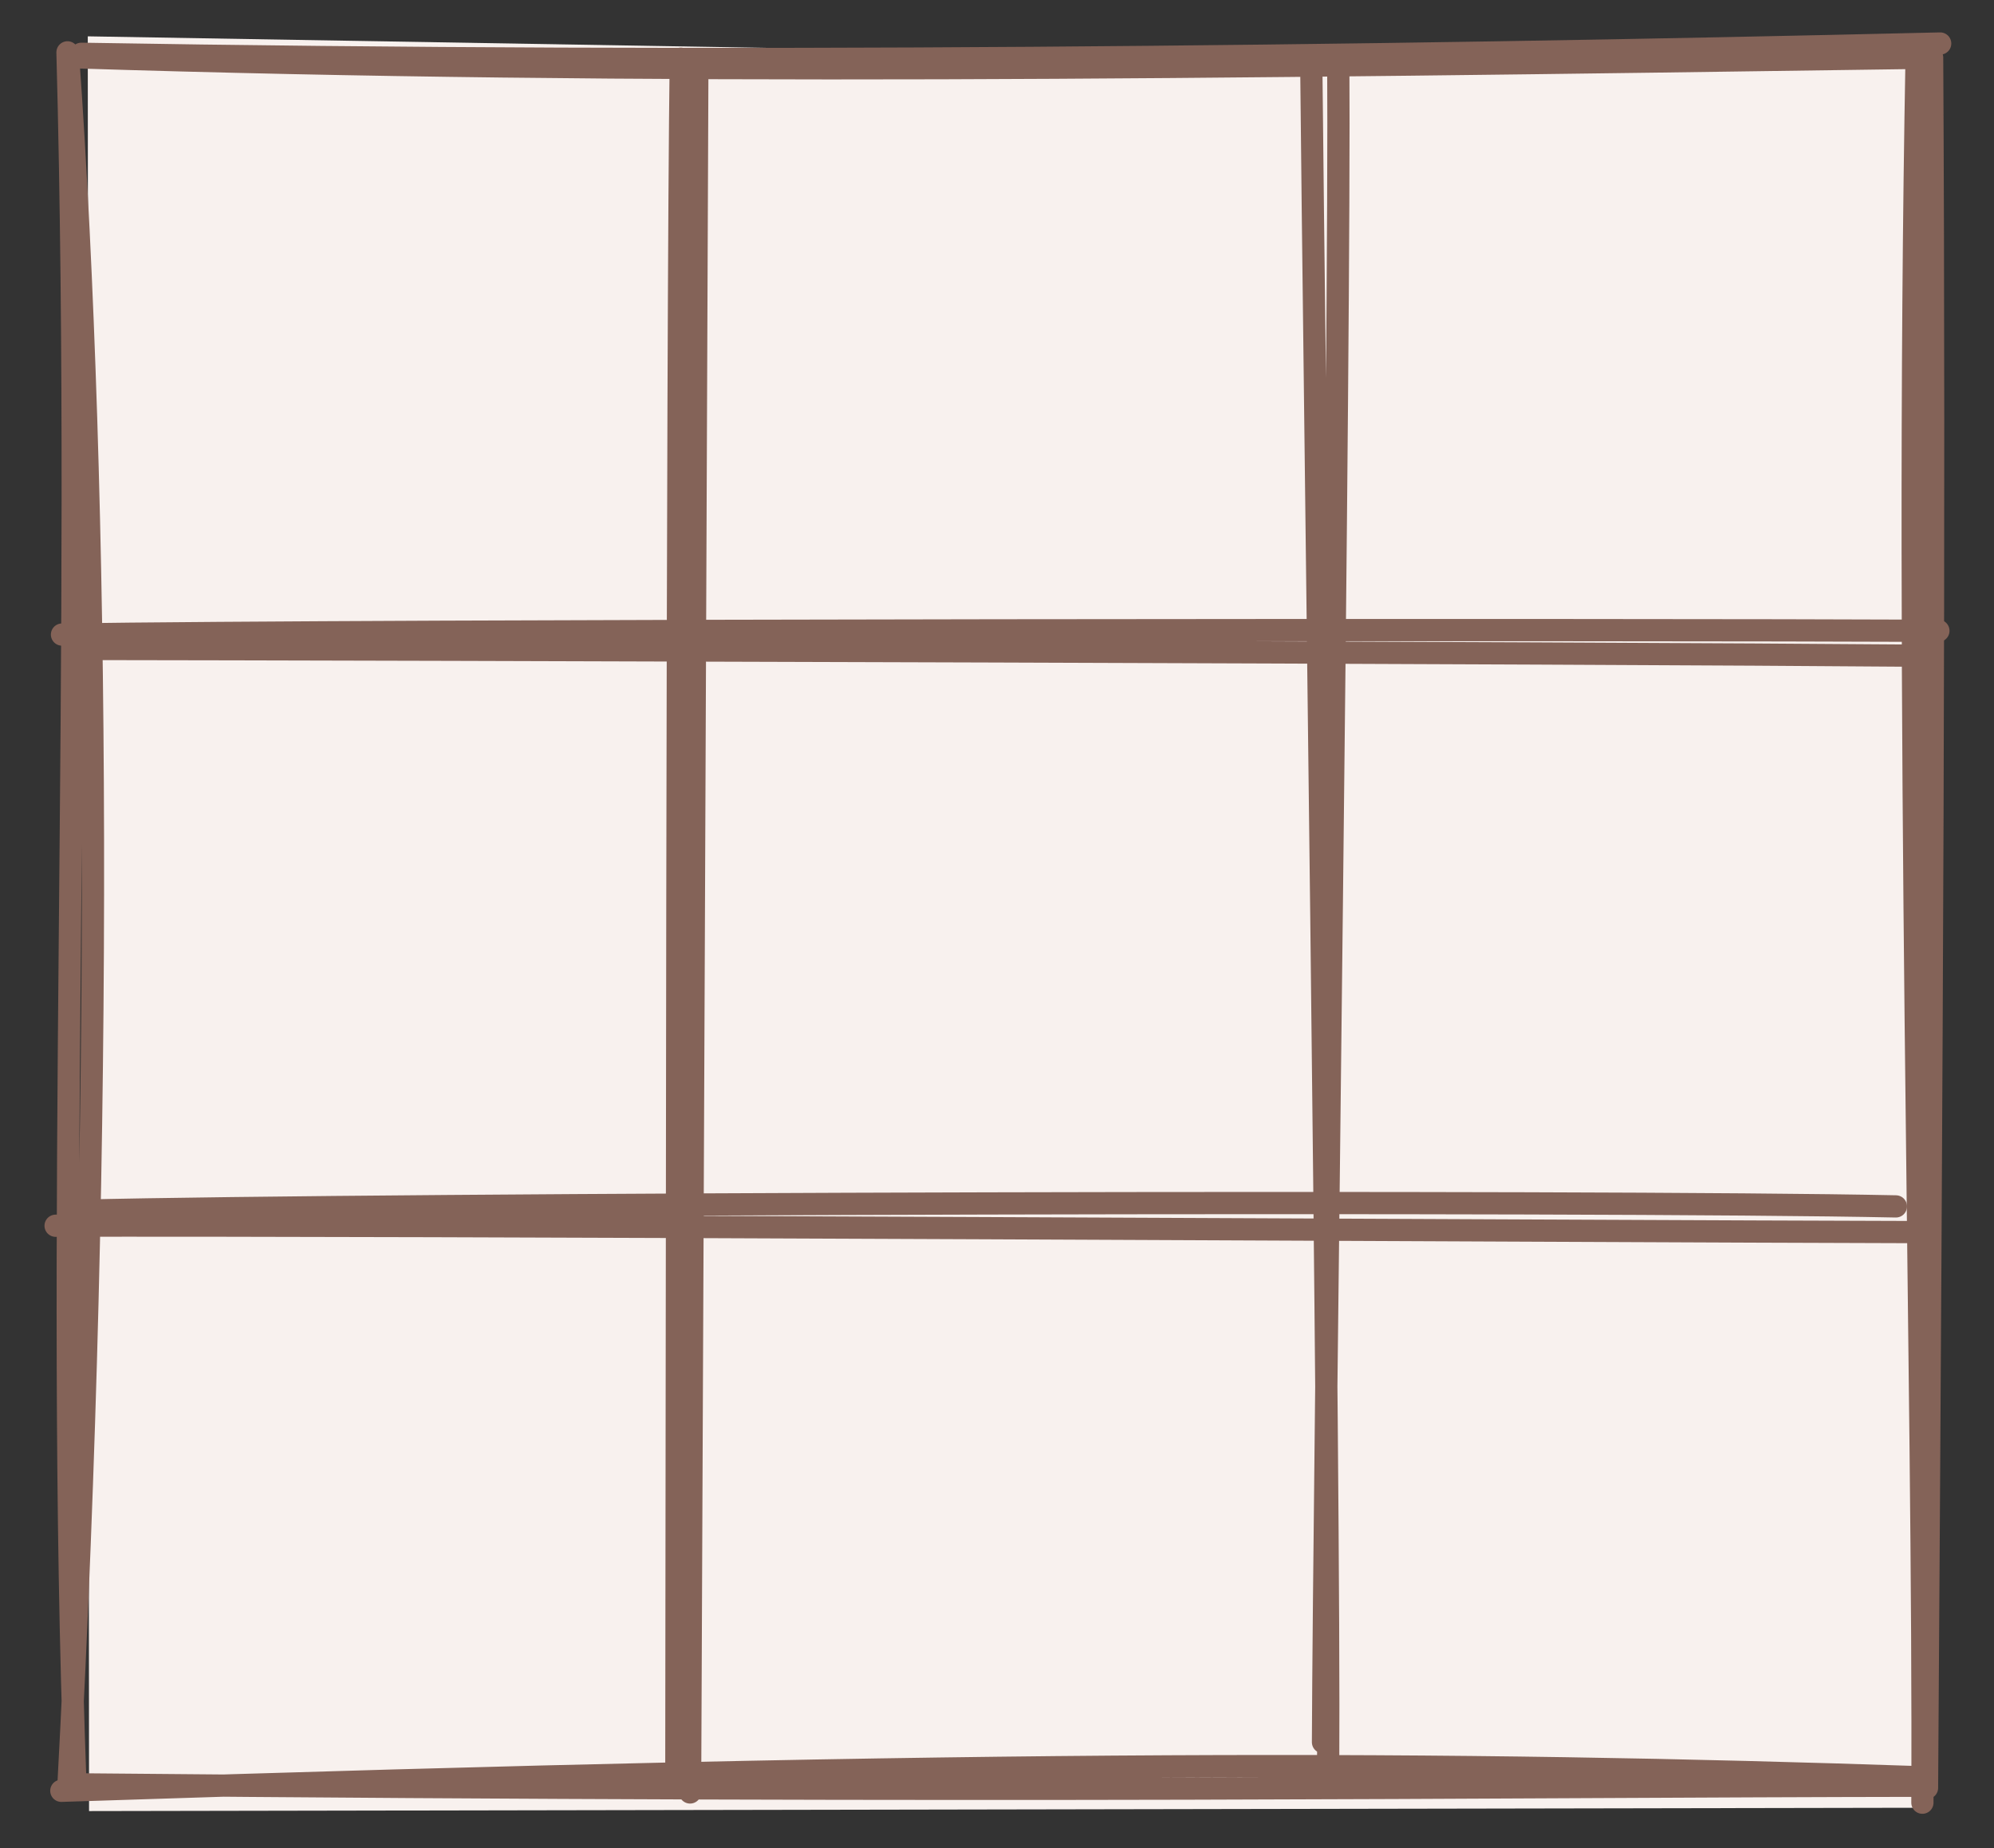 <svg version="1.1" xmlns="http://www.w3.org/2000/svg" viewBox="0 0 358.809 332.553" width="358.809" height="332.553"><rect x="0" y="0" width="358.809" height="332.553" fill="#333333" stroke="none"/><!-- svg-source:excalidraw --><defs><style class="style-fonts">
      </style></defs><g stroke-linecap="round" transform="translate(13.595 10) rotate(0 166.5 156)"><path d="M2.2 -3.46 L334.97 2.19 L333.48 315.3 L2.43 315.9" stroke="none" stroke-width="0" fill="#f8f1ee"></path><path d="M1.04 -0.32 C116.09 1.64, 231.33 0.3, 335.53 -2.17 M0.13 0.31 C101.94 3.56, 202.7 2.25, 332.46 0.4 M331.29 0.06 C329.11 118.9, 332.69 239.13, 332.33 314.39 M334.08 0.36 C334.55 85.55, 334.08 173.14, 333.16 311.73 M332.5 309.83 C247.3 306.95, 166.65 306.64, -2.56 312.25 M332.88 311.34 C252.24 311.46, 170.64 312.68, 0.4 311.09 M-0.03 310.97 C-3.7 211.92, 1.47 108.27, -1.45 -0.58 M-1.32 312.08 C5.04 193.61, 4.19 78.08, -1.32 0.42" stroke="#846358" stroke-width="4" fill="none"></path></g><g stroke-linecap="round"><g transform="translate(124.595 14) rotate(0 0 154)"><path d="M0.88 -0.62 C0.68 51.05, -0.18 257.1, -0.42 308.55 M-2.09 -3.43 C-2.77 47.47, -2.79 251.39, -2.89 303.84" stroke="#846358" stroke-width="4" fill="none"></path></g></g><mask></mask><g stroke-linecap="round"><g transform="translate(236.595 10) rotate(0 0 153.5)"><path d="M-0.63 2.26 C-0.16 53.86, 2.72 256.92, 2.4 307.98 M4.22 1.01 C4.58 51.9, 1.68 253.01, 1.47 303.5" stroke="#846358" stroke-width="4" fill="none"></path></g></g><mask></mask><g stroke-linecap="round"><g transform="translate(13.595 117) rotate(0 166 0)"><path d="M0.65 -0.22 C55.45 -0.16, 274.3 0.49, 329.93 0.98 M-2.44 -2.81 C53.13 -3.67, 279.14 -3.75, 335.21 -3.49" stroke="#846358" stroke-width="4" fill="none"></path></g></g><mask></mask><g stroke-linecap="round"><g transform="translate(11.595 221) rotate(0 166.5 0)"><path d="M-1.59 -0.43 C53.35 -0.66, 276.68 0.58, 332.22 0.71 M2.74 -3.13 C57 -4.45, 275.16 -5.05, 329.56 -3.91" stroke="#846358" stroke-width="4" fill="none"></path></g></g><mask></mask></svg>